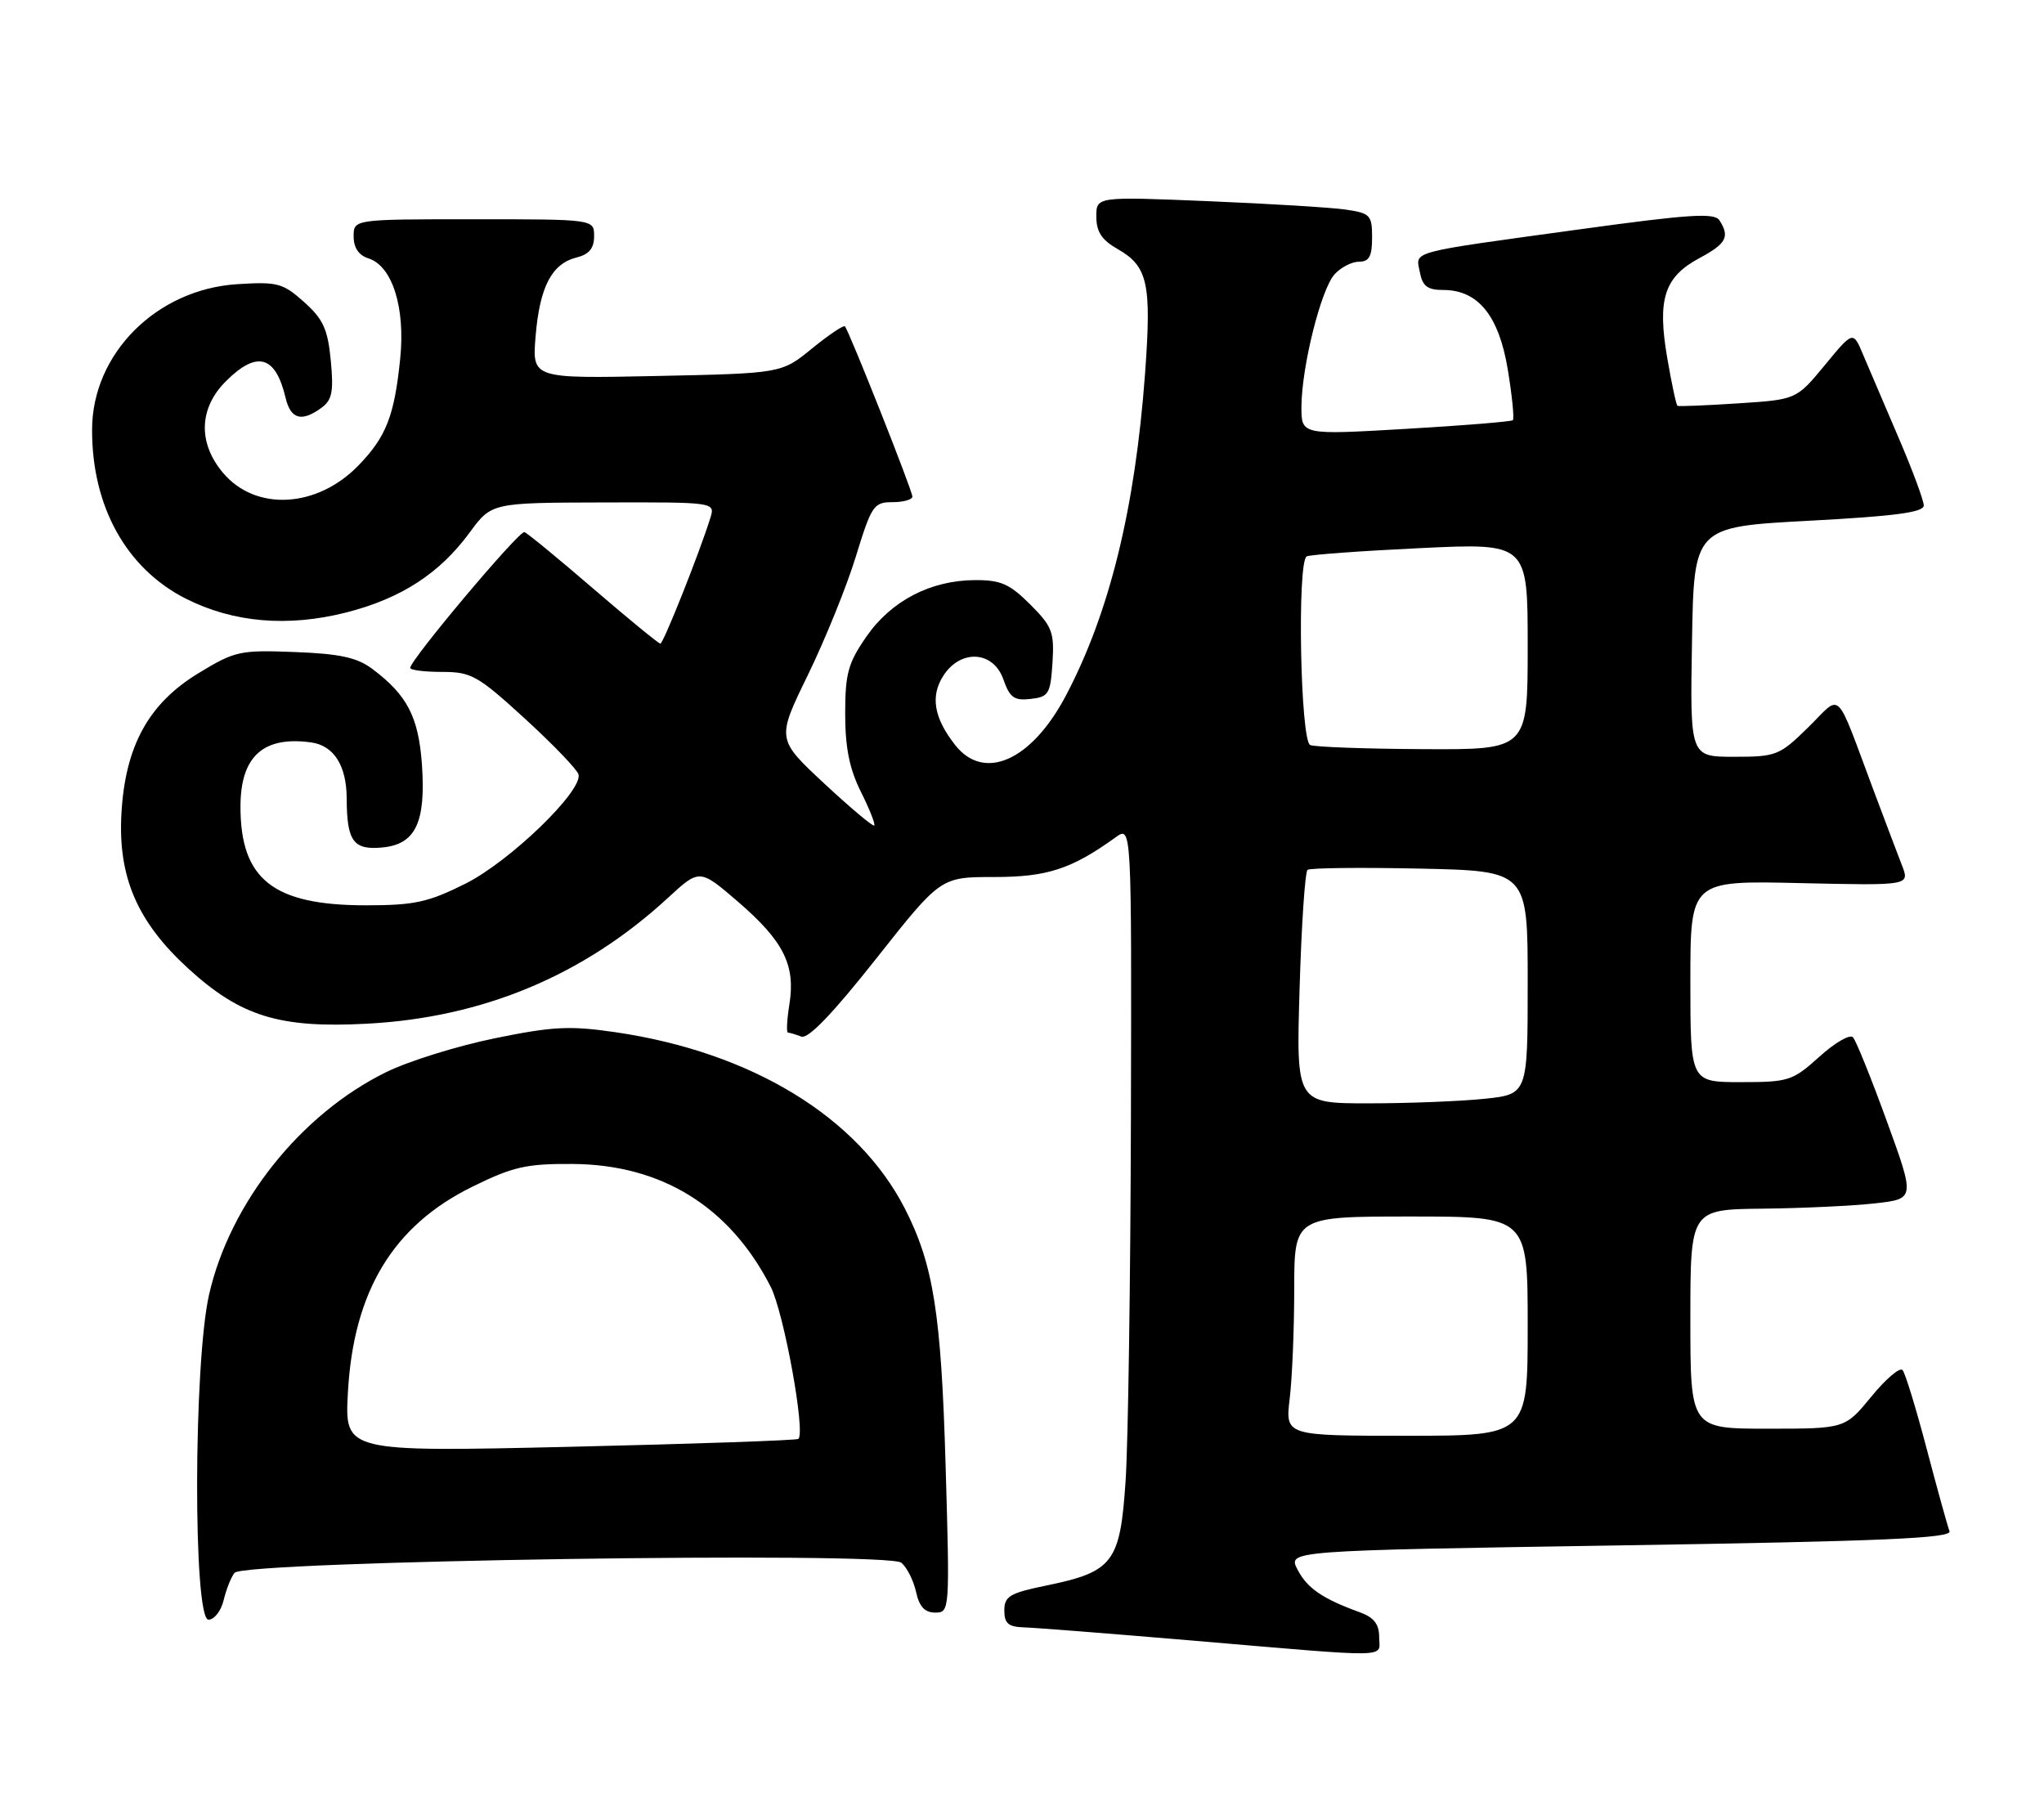 <?xml version="1.0" encoding="UTF-8" standalone="no"?>
<!DOCTYPE svg PUBLIC "-//W3C//DTD SVG 1.1//EN" "http://www.w3.org/Graphics/SVG/1.1/DTD/svg11.dtd" >
<svg xmlns="http://www.w3.org/2000/svg" xmlns:xlink="http://www.w3.org/1999/xlink" version="1.1" viewBox="0 0 289 256">
 <g >
 <path fill="currentColor"
d=" M 195.00 231.48 C 195.00 229.63 194.26 228.68 192.25 227.95 C 187.00 226.05 184.82 224.56 183.45 221.91 C 182.07 219.24 182.07 219.24 229.10 218.50 C 266.29 217.91 276.02 217.49 275.64 216.49 C 275.37 215.80 273.92 210.57 272.42 204.87 C 270.92 199.17 269.38 194.14 269.00 193.71 C 268.62 193.27 266.64 194.96 264.59 197.46 C 260.87 202.00 260.87 202.00 249.93 202.00 C 239.00 202.00 239.00 202.00 239.00 186.50 C 239.00 171.00 239.00 171.00 249.25 170.89 C 254.89 170.83 262.03 170.49 265.13 170.14 C 270.77 169.50 270.77 169.50 266.77 158.50 C 264.57 152.45 262.42 147.12 261.99 146.66 C 261.56 146.19 259.42 147.43 257.24 149.41 C 253.45 152.82 252.91 153.00 246.13 153.00 C 239.00 153.00 239.00 153.00 239.00 138.75 C 239.00 124.50 239.00 124.50 254.52 124.86 C 270.03 125.21 270.03 125.21 268.92 122.36 C 268.31 120.79 266.55 116.12 265.00 112.00 C 259.34 96.92 260.52 98.07 255.67 102.83 C 251.60 106.82 251.16 107.00 245.19 107.00 C 238.95 107.00 238.95 107.00 239.23 90.75 C 239.50 74.50 239.50 74.50 255.75 73.63 C 267.94 72.98 272.00 72.44 272.00 71.47 C 272.00 70.76 270.39 66.42 268.42 61.84 C 266.45 57.25 264.20 51.99 263.42 50.14 C 262.01 46.77 262.01 46.77 258.00 51.64 C 253.98 56.50 253.98 56.50 245.74 57.03 C 241.21 57.33 237.35 57.48 237.18 57.38 C 237.00 57.27 236.35 54.23 235.73 50.61 C 234.30 42.29 235.31 39.16 240.27 36.50 C 244.09 34.45 244.60 33.49 243.12 31.16 C 242.42 30.06 238.95 30.28 223.39 32.42 C 198.81 35.80 200.17 35.44 200.75 38.48 C 201.13 40.47 201.83 41.00 204.06 41.00 C 208.99 41.00 211.93 44.63 213.19 52.27 C 213.80 55.99 214.12 59.20 213.90 59.41 C 213.68 59.61 206.86 60.17 198.75 60.64 C 184.00 61.50 184.00 61.50 184.01 57.50 C 184.04 51.85 186.77 40.91 188.69 38.79 C 189.58 37.80 191.14 37.00 192.15 37.00 C 193.59 37.00 194.00 36.24 194.00 33.59 C 194.00 30.41 193.74 30.14 190.25 29.63 C 188.19 29.33 179.41 28.80 170.75 28.44 C 155.00 27.79 155.00 27.79 155.01 30.64 C 155.01 32.77 155.78 33.94 158.02 35.21 C 162.30 37.65 162.83 40.08 161.90 52.80 C 160.49 71.95 156.86 86.70 150.68 98.40 C 145.83 107.57 139.14 110.54 135.05 105.34 C 132.03 101.50 131.51 98.39 133.41 95.49 C 135.88 91.73 140.47 92.04 141.87 96.07 C 142.77 98.64 143.40 99.09 145.72 98.82 C 148.28 98.53 148.52 98.12 148.81 93.71 C 149.08 89.38 148.78 88.58 145.66 85.46 C 142.76 82.56 141.49 82.00 137.85 82.02 C 131.57 82.05 126.00 84.95 122.50 90.01 C 119.91 93.74 119.50 95.23 119.50 100.91 C 119.50 105.72 120.10 108.70 121.72 111.95 C 122.94 114.39 123.79 116.54 123.61 116.72 C 123.43 116.90 120.25 114.23 116.54 110.78 C 109.80 104.50 109.80 104.50 114.23 95.43 C 116.66 90.43 119.72 82.90 121.01 78.68 C 123.22 71.48 123.54 71.00 126.18 71.00 C 127.73 71.00 129.00 70.64 129.00 70.21 C 129.00 69.35 120.03 46.74 119.46 46.14 C 119.27 45.94 117.17 47.35 114.80 49.28 C 110.50 52.79 110.50 52.79 92.87 53.16 C 75.23 53.53 75.23 53.53 75.73 47.52 C 76.31 40.55 78.01 37.29 81.51 36.41 C 83.30 35.96 84.00 35.11 84.00 33.39 C 84.00 31.00 84.00 31.00 67.00 31.00 C 50.00 31.00 50.00 31.00 50.00 33.43 C 50.00 35.02 50.72 36.10 52.09 36.53 C 55.47 37.60 57.33 43.48 56.58 50.75 C 55.76 58.79 54.61 61.74 50.72 65.77 C 44.86 71.85 36.15 72.34 31.53 66.85 C 27.97 62.62 28.12 57.73 31.92 53.92 C 36.33 49.52 38.95 50.24 40.38 56.25 C 41.10 59.28 42.65 59.71 45.45 57.66 C 46.96 56.55 47.19 55.38 46.77 50.97 C 46.34 46.53 45.70 45.12 42.99 42.70 C 39.99 40.02 39.24 39.82 33.53 40.18 C 22.13 40.91 13.05 49.99 13.02 60.72 C 12.98 71.58 17.85 80.37 26.25 84.63 C 32.98 88.04 40.72 88.70 49.02 86.58 C 56.71 84.61 62.16 81.08 66.40 75.30 C 69.50 71.08 69.50 71.08 85.32 71.04 C 101.13 71.00 101.13 71.00 100.43 73.25 C 98.86 78.27 93.79 91.00 93.37 91.00 C 93.12 91.00 88.86 87.51 83.91 83.25 C 78.96 78.99 74.57 75.38 74.15 75.23 C 73.42 74.97 58.00 93.30 58.00 94.43 C 58.00 94.75 60.02 95.00 62.50 95.00 C 66.64 95.00 67.55 95.51 74.25 101.64 C 78.24 105.29 81.63 108.83 81.80 109.50 C 82.37 111.87 72.06 121.82 65.79 124.95 C 60.52 127.58 58.59 128.00 51.74 128.00 C 38.64 128.00 34.00 124.35 34.00 114.05 C 34.00 106.95 37.22 104.03 44.00 104.97 C 47.21 105.42 49.00 108.24 49.02 112.90 C 49.04 118.96 49.96 120.22 54.08 119.82 C 58.75 119.38 60.22 116.28 59.66 108.13 C 59.18 101.36 57.58 98.27 52.62 94.56 C 50.47 92.96 48.04 92.43 41.68 92.19 C 33.92 91.89 33.22 92.04 28.05 95.19 C 21.01 99.47 17.71 105.48 17.17 115.00 C 16.66 123.98 19.40 130.34 26.62 136.94 C 34.03 143.71 39.51 145.40 51.89 144.74 C 68.30 143.87 82.55 137.91 94.46 126.93 C 98.92 122.82 98.92 122.82 104.40 127.54 C 110.81 133.08 112.50 136.47 111.61 142.01 C 111.26 144.21 111.17 146.00 111.41 146.00 C 111.64 146.00 112.49 146.25 113.29 146.56 C 114.27 146.93 117.70 143.36 123.87 135.56 C 133.00 124.00 133.00 124.00 140.54 124.00 C 148.08 124.00 151.48 122.89 157.75 118.38 C 160.00 116.76 160.00 116.76 159.90 158.13 C 159.84 180.88 159.51 203.93 159.15 209.34 C 158.38 220.94 157.42 222.22 147.92 224.18 C 142.76 225.24 142.00 225.70 142.00 227.70 C 142.00 229.52 142.57 230.02 144.75 230.09 C 146.26 230.13 156.95 230.97 168.50 231.95 C 197.42 234.41 195.00 234.45 195.00 231.48 Z  M 31.62 226.25 C 31.98 224.74 32.67 222.99 33.16 222.38 C 34.47 220.70 125.49 219.33 127.44 220.95 C 128.23 221.61 129.16 223.46 129.52 225.07 C 129.97 227.16 130.75 228.00 132.23 228.00 C 134.28 228.00 134.30 227.77 133.70 207.25 C 133.08 185.74 131.98 178.81 127.96 170.92 C 121.34 157.95 106.26 148.75 87.00 145.94 C 80.56 145.00 78.15 145.12 69.92 146.81 C 64.65 147.89 57.77 150.03 54.64 151.57 C 42.53 157.49 32.51 170.07 29.56 183.04 C 27.35 192.75 27.29 229.00 29.48 229.00 C 30.30 229.00 31.26 227.76 31.62 226.25 Z  M 182.35 197.75 C 182.70 194.86 182.99 187.89 182.99 182.25 C 183.00 172.00 183.00 172.00 199.50 172.00 C 216.00 172.00 216.00 172.00 216.00 187.50 C 216.00 203.00 216.00 203.00 198.86 203.00 C 181.72 203.00 181.72 203.00 182.35 197.75 Z  M 183.75 139.75 C 184.01 130.81 184.52 123.27 184.87 122.99 C 185.21 122.71 192.36 122.63 200.75 122.81 C 216.00 123.14 216.00 123.14 216.00 138.93 C 216.00 154.72 216.00 154.72 209.85 155.36 C 206.47 155.71 199.11 156.00 193.48 156.00 C 183.26 156.00 183.26 156.00 183.75 139.75 Z  M 185.25 105.34 C 183.86 104.78 183.38 79.48 184.75 78.67 C 185.16 78.43 192.36 77.90 200.75 77.50 C 216.00 76.77 216.00 76.77 216.00 91.39 C 216.00 106.00 216.00 106.00 201.25 105.92 C 193.14 105.88 185.94 105.62 185.25 105.34 Z  M 49.19 196.90 C 49.97 182.58 55.57 173.31 66.76 167.80 C 72.53 164.96 74.39 164.53 80.95 164.57 C 93.57 164.65 103.19 170.62 108.97 181.94 C 110.83 185.60 113.90 202.44 112.89 203.44 C 112.67 203.65 98.15 204.15 80.62 204.56 C 48.73 205.29 48.73 205.29 49.19 196.90 Z "/>
</g>
</svg>